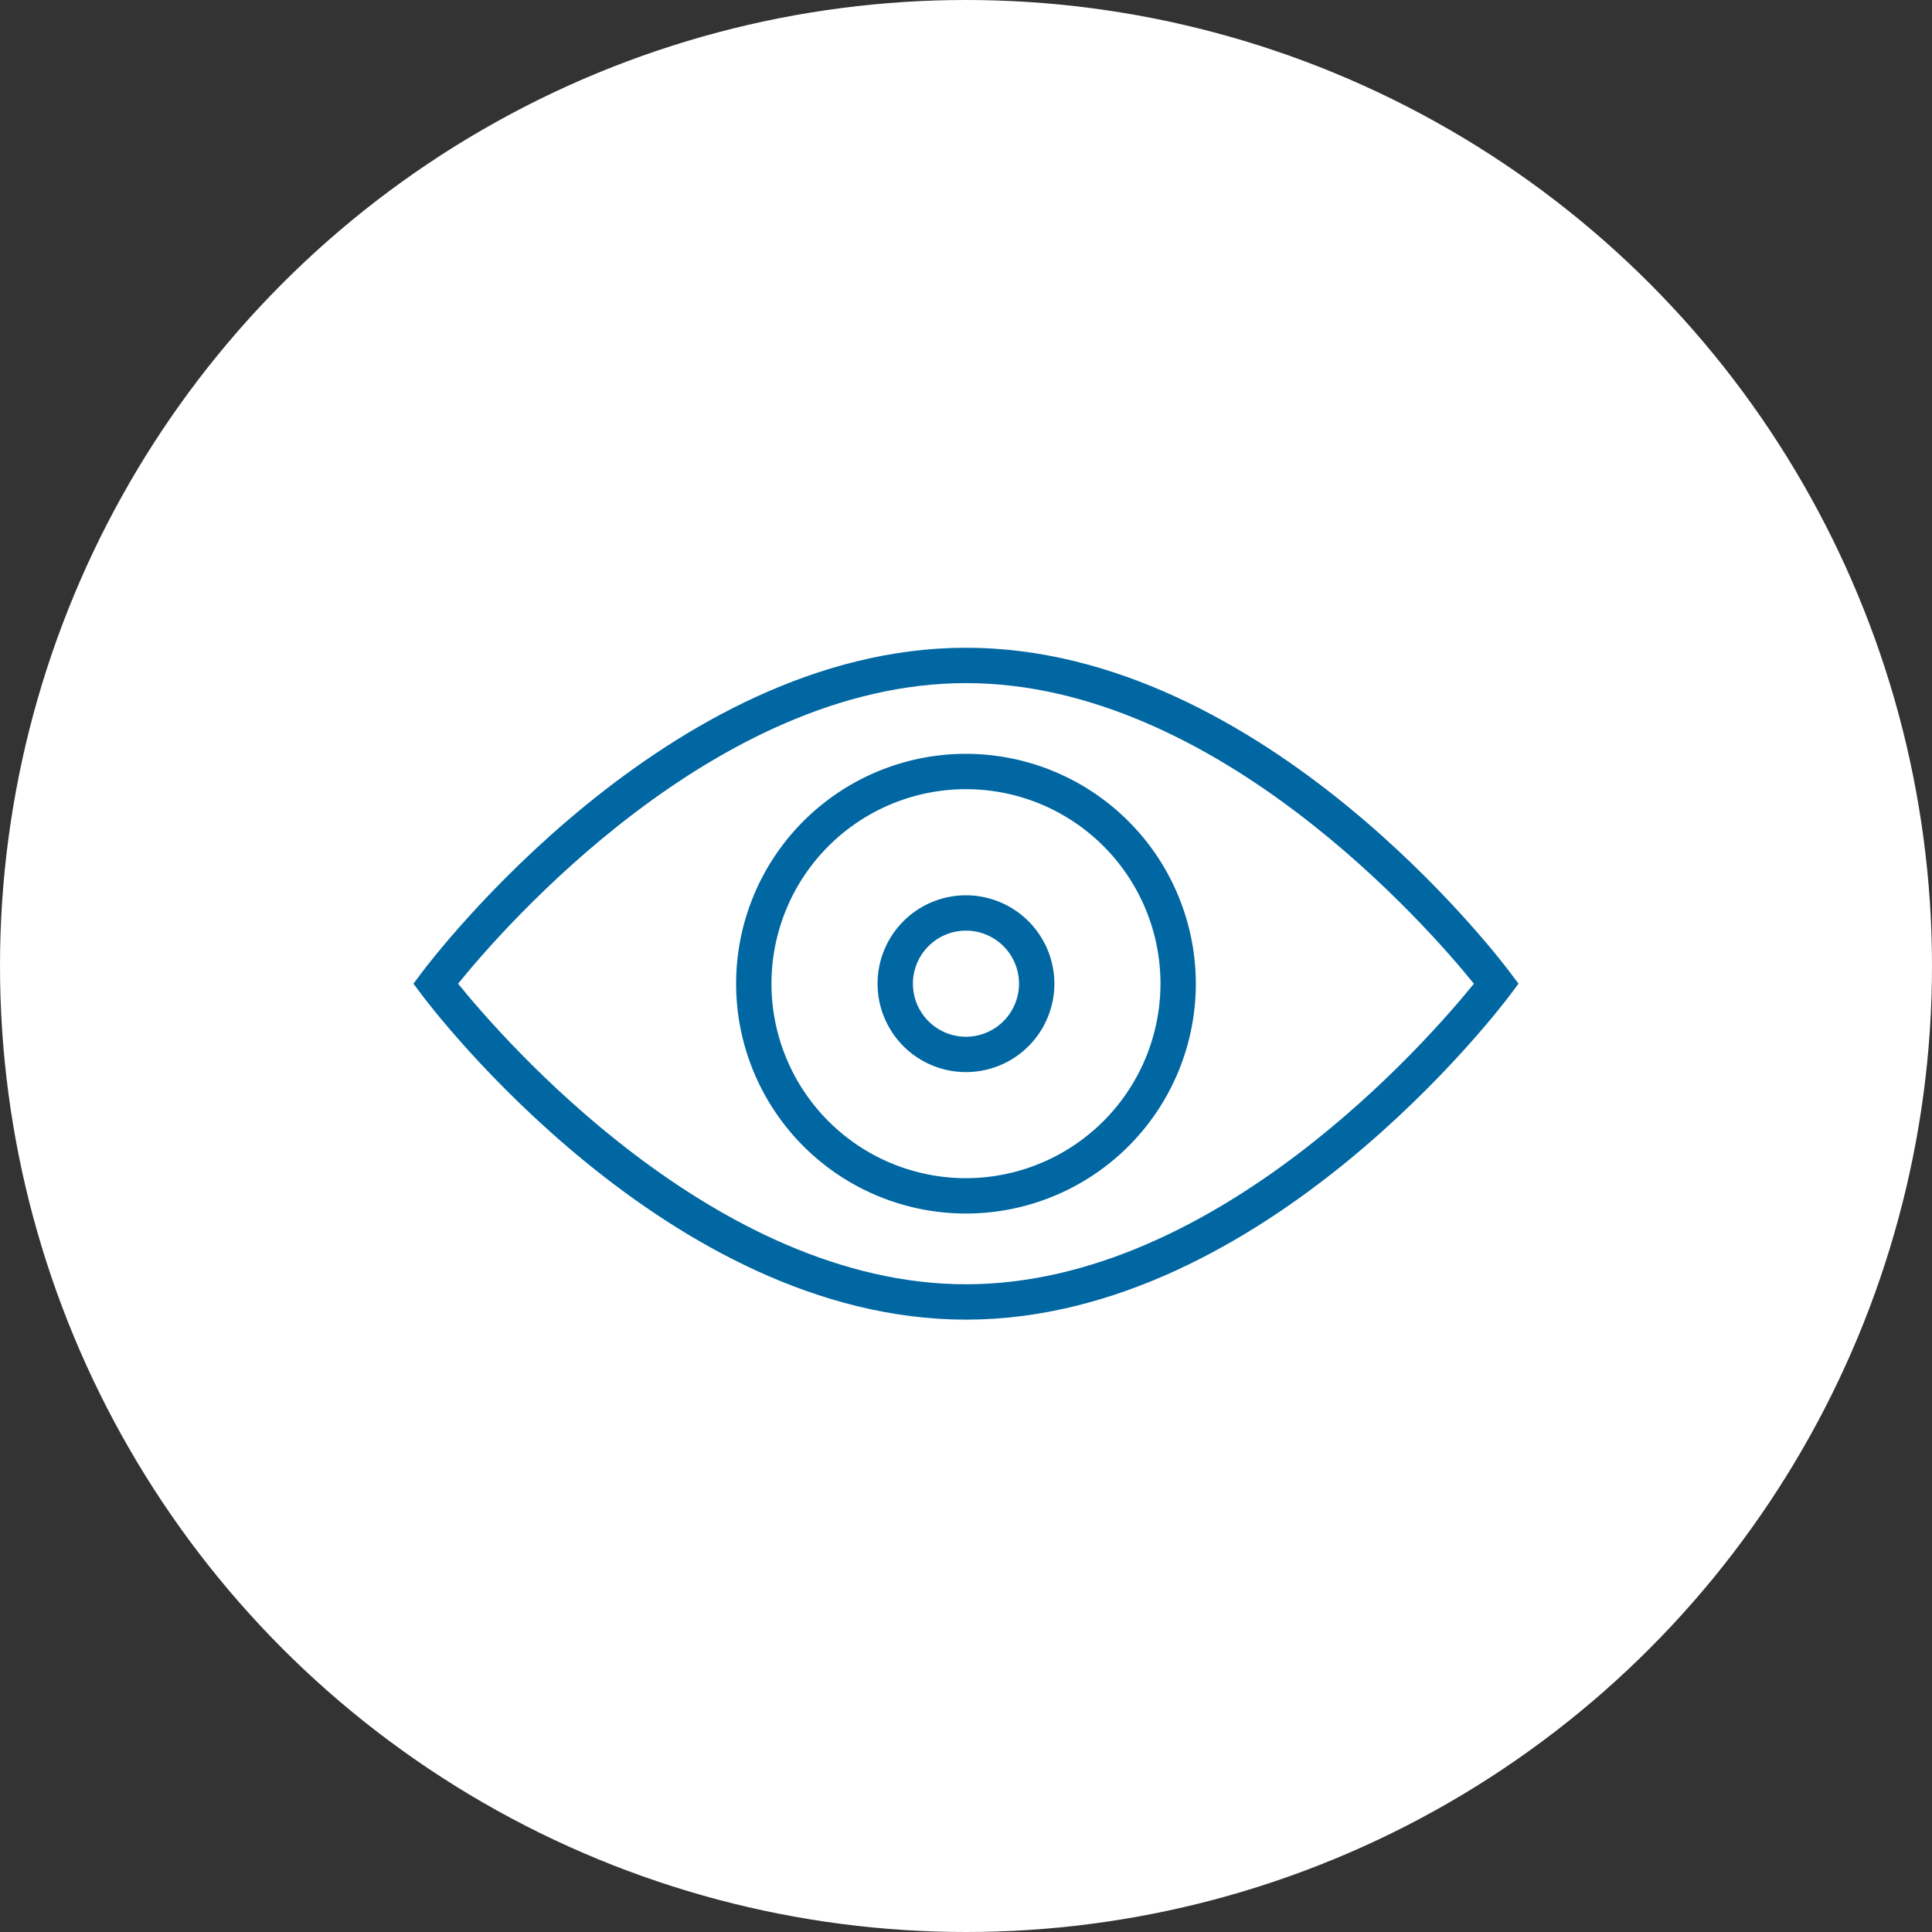 <svg xmlns="http://www.w3.org/2000/svg" width="140" height="140" viewBox="0 0 140 140"><rect x="0" y="0" width="140" height="140" fill="#333333" stroke="none"/><defs><style>.a{fill:#fff;}.b{fill:none;}.c{fill:#0067a3;}</style></defs><g transform="translate(23388 15259)"><circle class="a" cx="70" cy="70" r="70" transform="translate(-23388 -15259)"/><g transform="translate(-23359 -15230)"><rect class="b" width="82" height="82"/><g transform="translate(0.962 17.938)"><path class="c" d="M79.494,30.078C78.776,29.114,61.651,6.5,40.029,6.5S1.284,29.114.563,30.078l-.571.766.571.766c.72.963,17.843,23.578,39.465,23.578S78.776,32.573,79.494,31.61l.571-.766ZM40.029,52.625c-18.168,0-33.61-17.832-36.805-21.781C6.419,26.895,21.86,9.062,40.029,9.062S73.641,26.895,76.834,30.844C73.641,34.793,58.2,52.625,40.029,52.625Z" transform="translate(0.008 -6.5)"/><path class="c" d="M25.772,9.5A16.656,16.656,0,1,0,42.428,26.156,16.675,16.675,0,0,0,25.772,9.5Zm0,30.75A14.094,14.094,0,1,1,39.866,26.156,14.109,14.109,0,0,1,25.772,40.25Z" transform="translate(14.264 -1.813)"/><path class="c" d="M19.522,13.5a6.406,6.406,0,1,0,6.406,6.406A6.414,6.414,0,0,0,19.522,13.5Zm0,10.25a3.844,3.844,0,1,1,3.844-3.844A3.848,3.848,0,0,1,19.522,23.75Z" transform="translate(20.514 4.438)"/></g></g></g></svg>